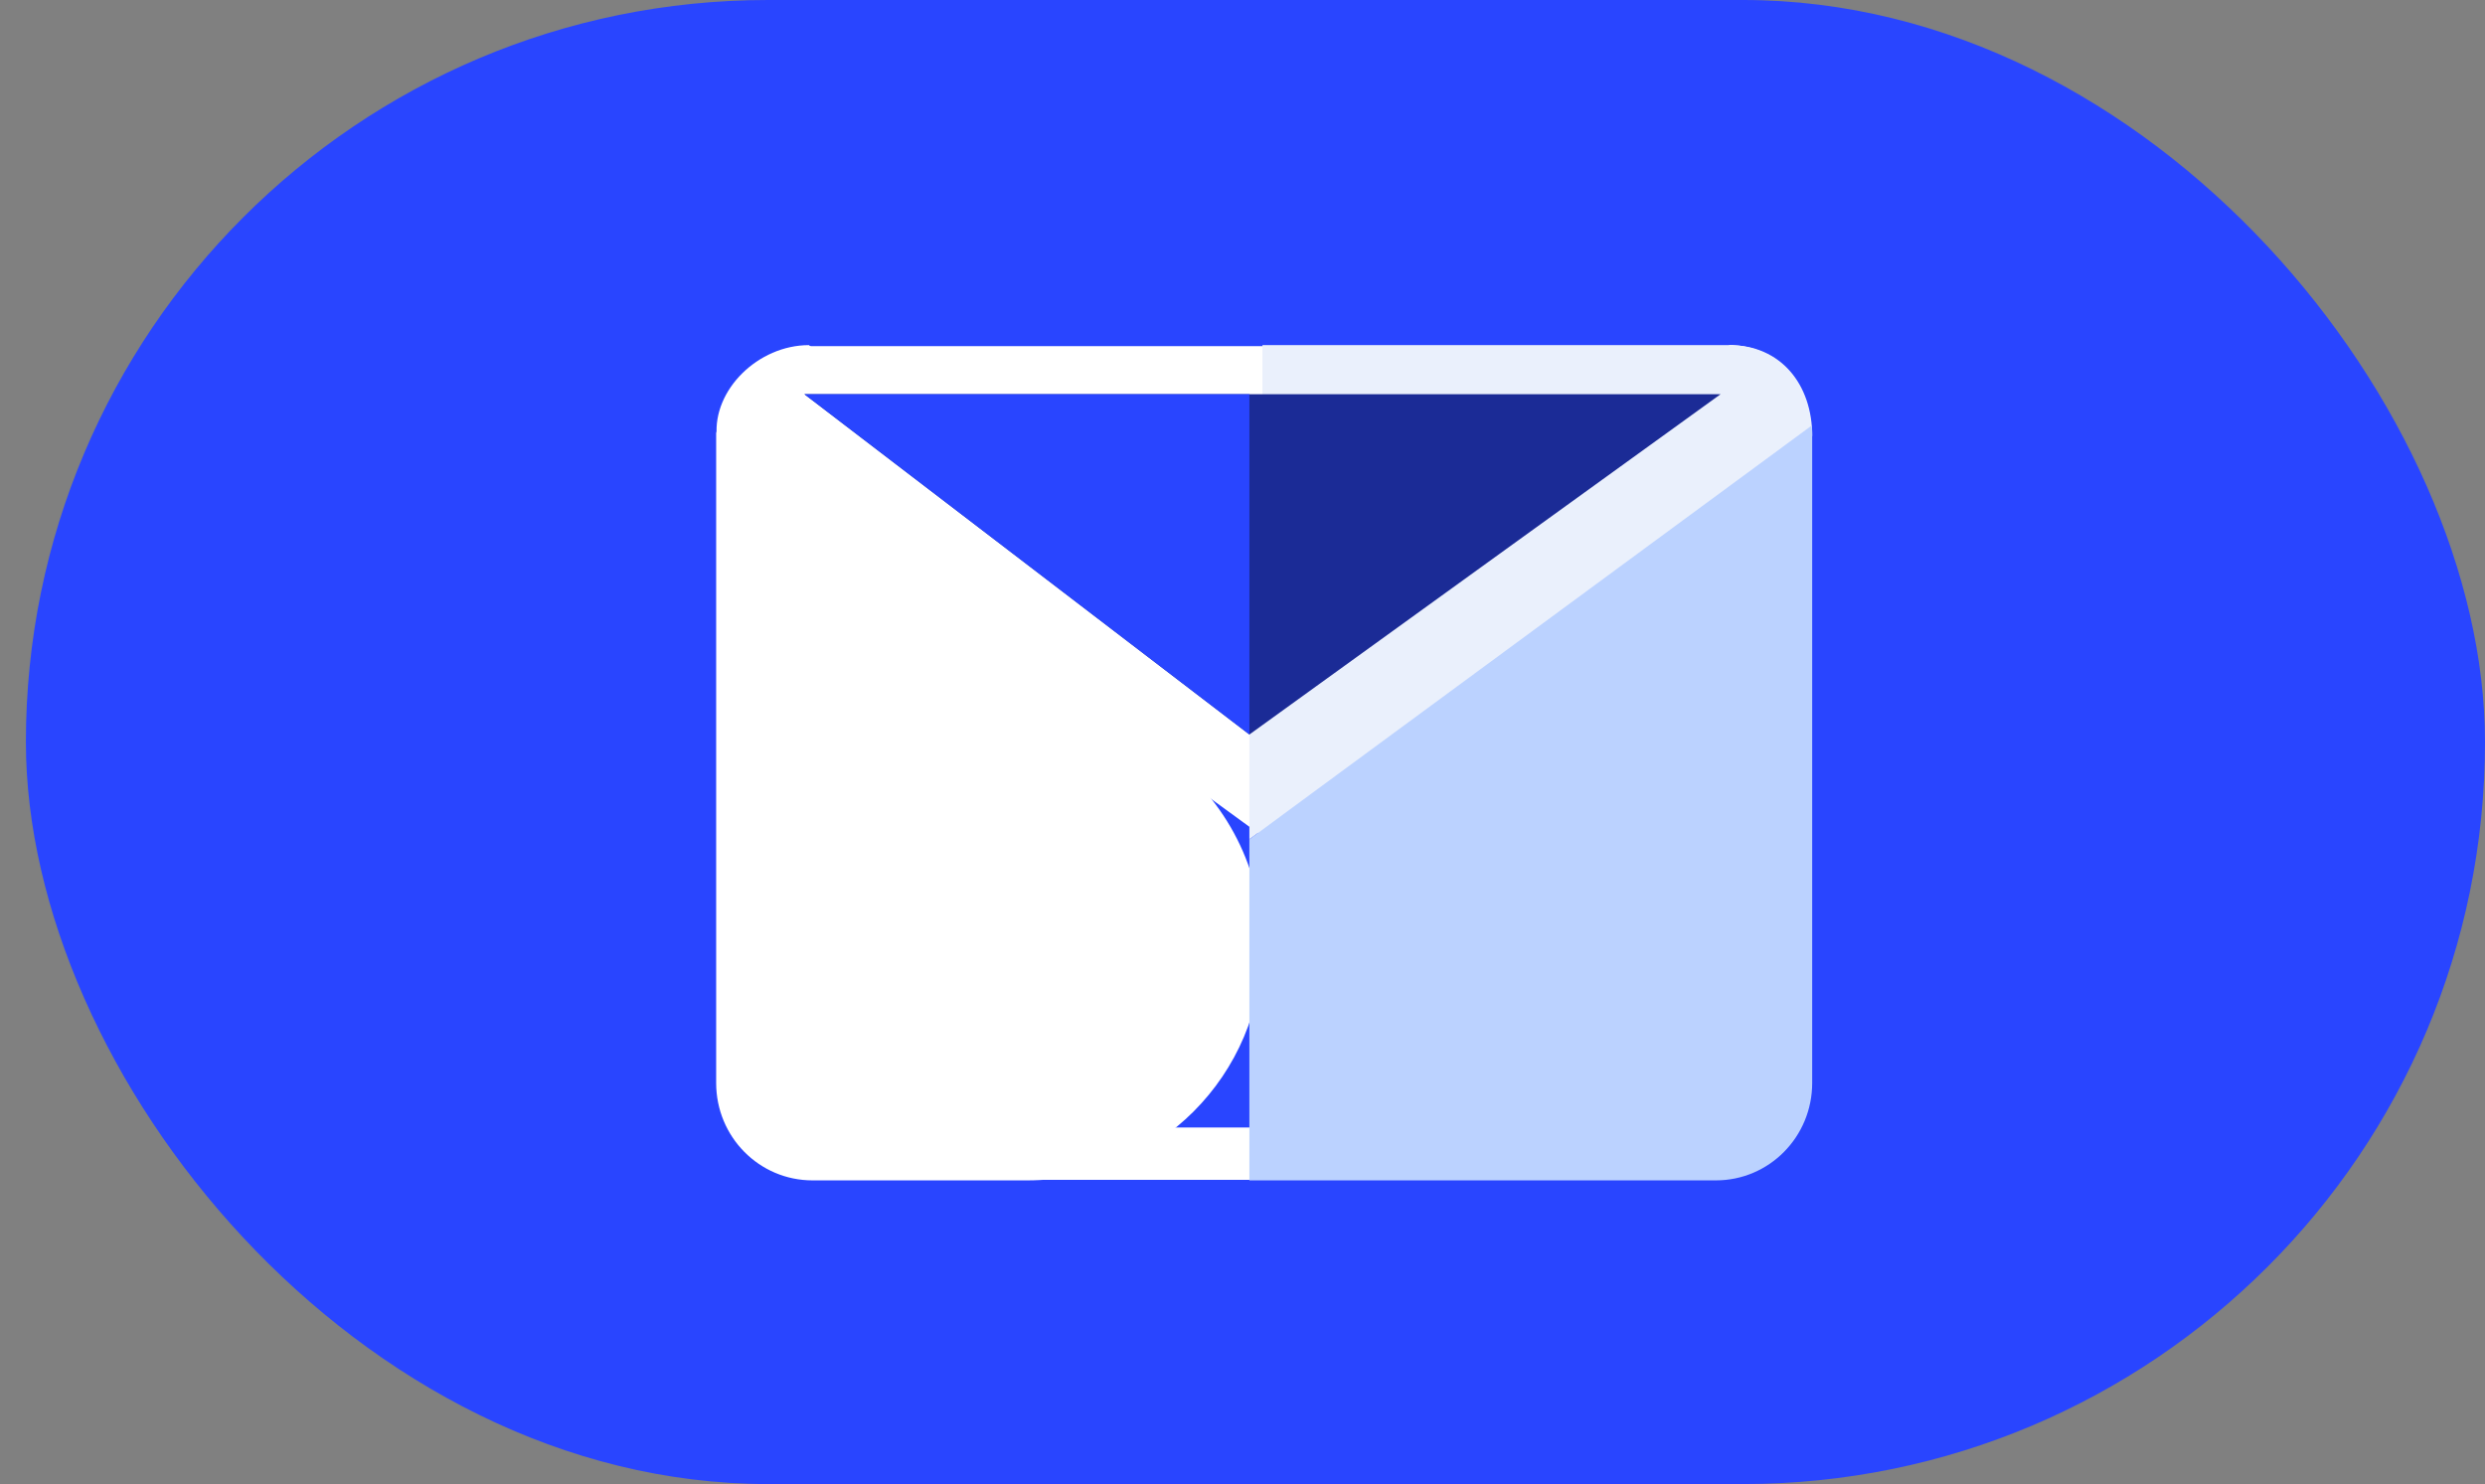 <svg width="72" height="43" viewBox="0 0 72 43" fill="none" xmlns="http://www.w3.org/2000/svg">
<rect x="0" y="0" width="72" height="43" fill="#808080" stroke="none"/>
<rect x="0.75" width="71.25" height="43" rx="21.5" fill="#2945FF"/>
<path d="M36.628 11.129V33.198H50.47L51.285 18.151L49.656 11.129H36.628Z" fill="#0E23B1"/>
<path d="M27.981 15.546C27.54 16.163 27.54 16.163 27.54 16.163L27.54 16.163L27.541 16.164L27.545 16.167L27.562 16.179L27.628 16.226L27.877 16.404L28.774 17.045C29.519 17.578 30.521 18.295 31.549 19.03C33.606 20.502 35.757 22.042 36.156 22.333L36.602 22.658L37.048 22.334L36.603 21.72C37.048 22.334 37.048 22.334 37.048 22.334L37.049 22.334L37.051 22.332L37.059 22.326L37.09 22.303L37.213 22.214L37.68 21.875L39.341 20.669L44.355 17.029L49.29 13.446L50.147 12.824V22.842V33.144L48.841 33.428H24.495L23.059 33.136V22.569L23.059 12.846C23.466 13.149 23.938 13.497 24.418 13.853C25.173 14.412 25.951 14.988 26.54 15.424L27.256 15.953L27.458 16.103L27.511 16.142L27.525 16.152L27.529 16.155L27.529 16.156L27.53 16.156L27.981 15.546ZM27.981 15.546L27.54 16.163L27.53 16.156L27.981 15.546Z" stroke="white" stroke-width="1.517"/>
<path d="M23.213 10.864H50.117" stroke="white" stroke-width="1.669"/>
<path d="M44.403 18.273C44.369 18.298 44.328 18.328 44.29 18.356C44.265 18.374 44.314 18.338 44.403 18.273Z" fill="#00A66C"/>
<path d="M33.795 21.896C35.545 23.179 36.578 25.219 36.578 27.389C36.578 31.151 33.528 34.201 29.766 34.201H23.541C21.997 34.201 20.75 32.94 20.75 31.379V12.566C20.75 12.457 20.864 12.41 20.952 12.474L33.795 21.896Z" fill="white"/>
<path d="M52.487 12.64C34.078 26.166 55.123 10.658 36.628 24.247C35.012 23.06 42.417 28.547 20.768 12.64C20.65 11.296 21.967 10 23.437 10L29.299 14.446L36.628 19.692L43.141 14.948L50.117 10C51.586 10 52.506 11.296 52.487 12.64Z" fill="white"/>
<path d="M36.199 24.316C36.377 24.186 36.474 24.115 36.199 24.316C37.498 23.362 50.34 14.225 52.507 12.633C52.507 11.129 51.587 10 50.117 10L36.199 21.282V24.316Z" fill="#EAF0FC"/>
<path d="M36.578 11.801L36.578 10H50.235L48.922 11.728L36.578 11.801Z" fill="#EAF0FC"/>
<path d="M49.852 11.422H23.306L36.2 21.282L49.852 11.422Z" fill="#1B2B96"/>
<path d="M52.506 12.559V31.378C52.506 32.94 51.26 34.201 49.715 34.201H36.199V24.317L52.488 12.333C52.506 12.408 52.506 12.483 52.506 12.559Z" fill="#BBD2FF"/>
<path d="M36.2 11.422H23.306L36.2 21.282V11.422Z" fill="#2945FF"/>
</svg>
